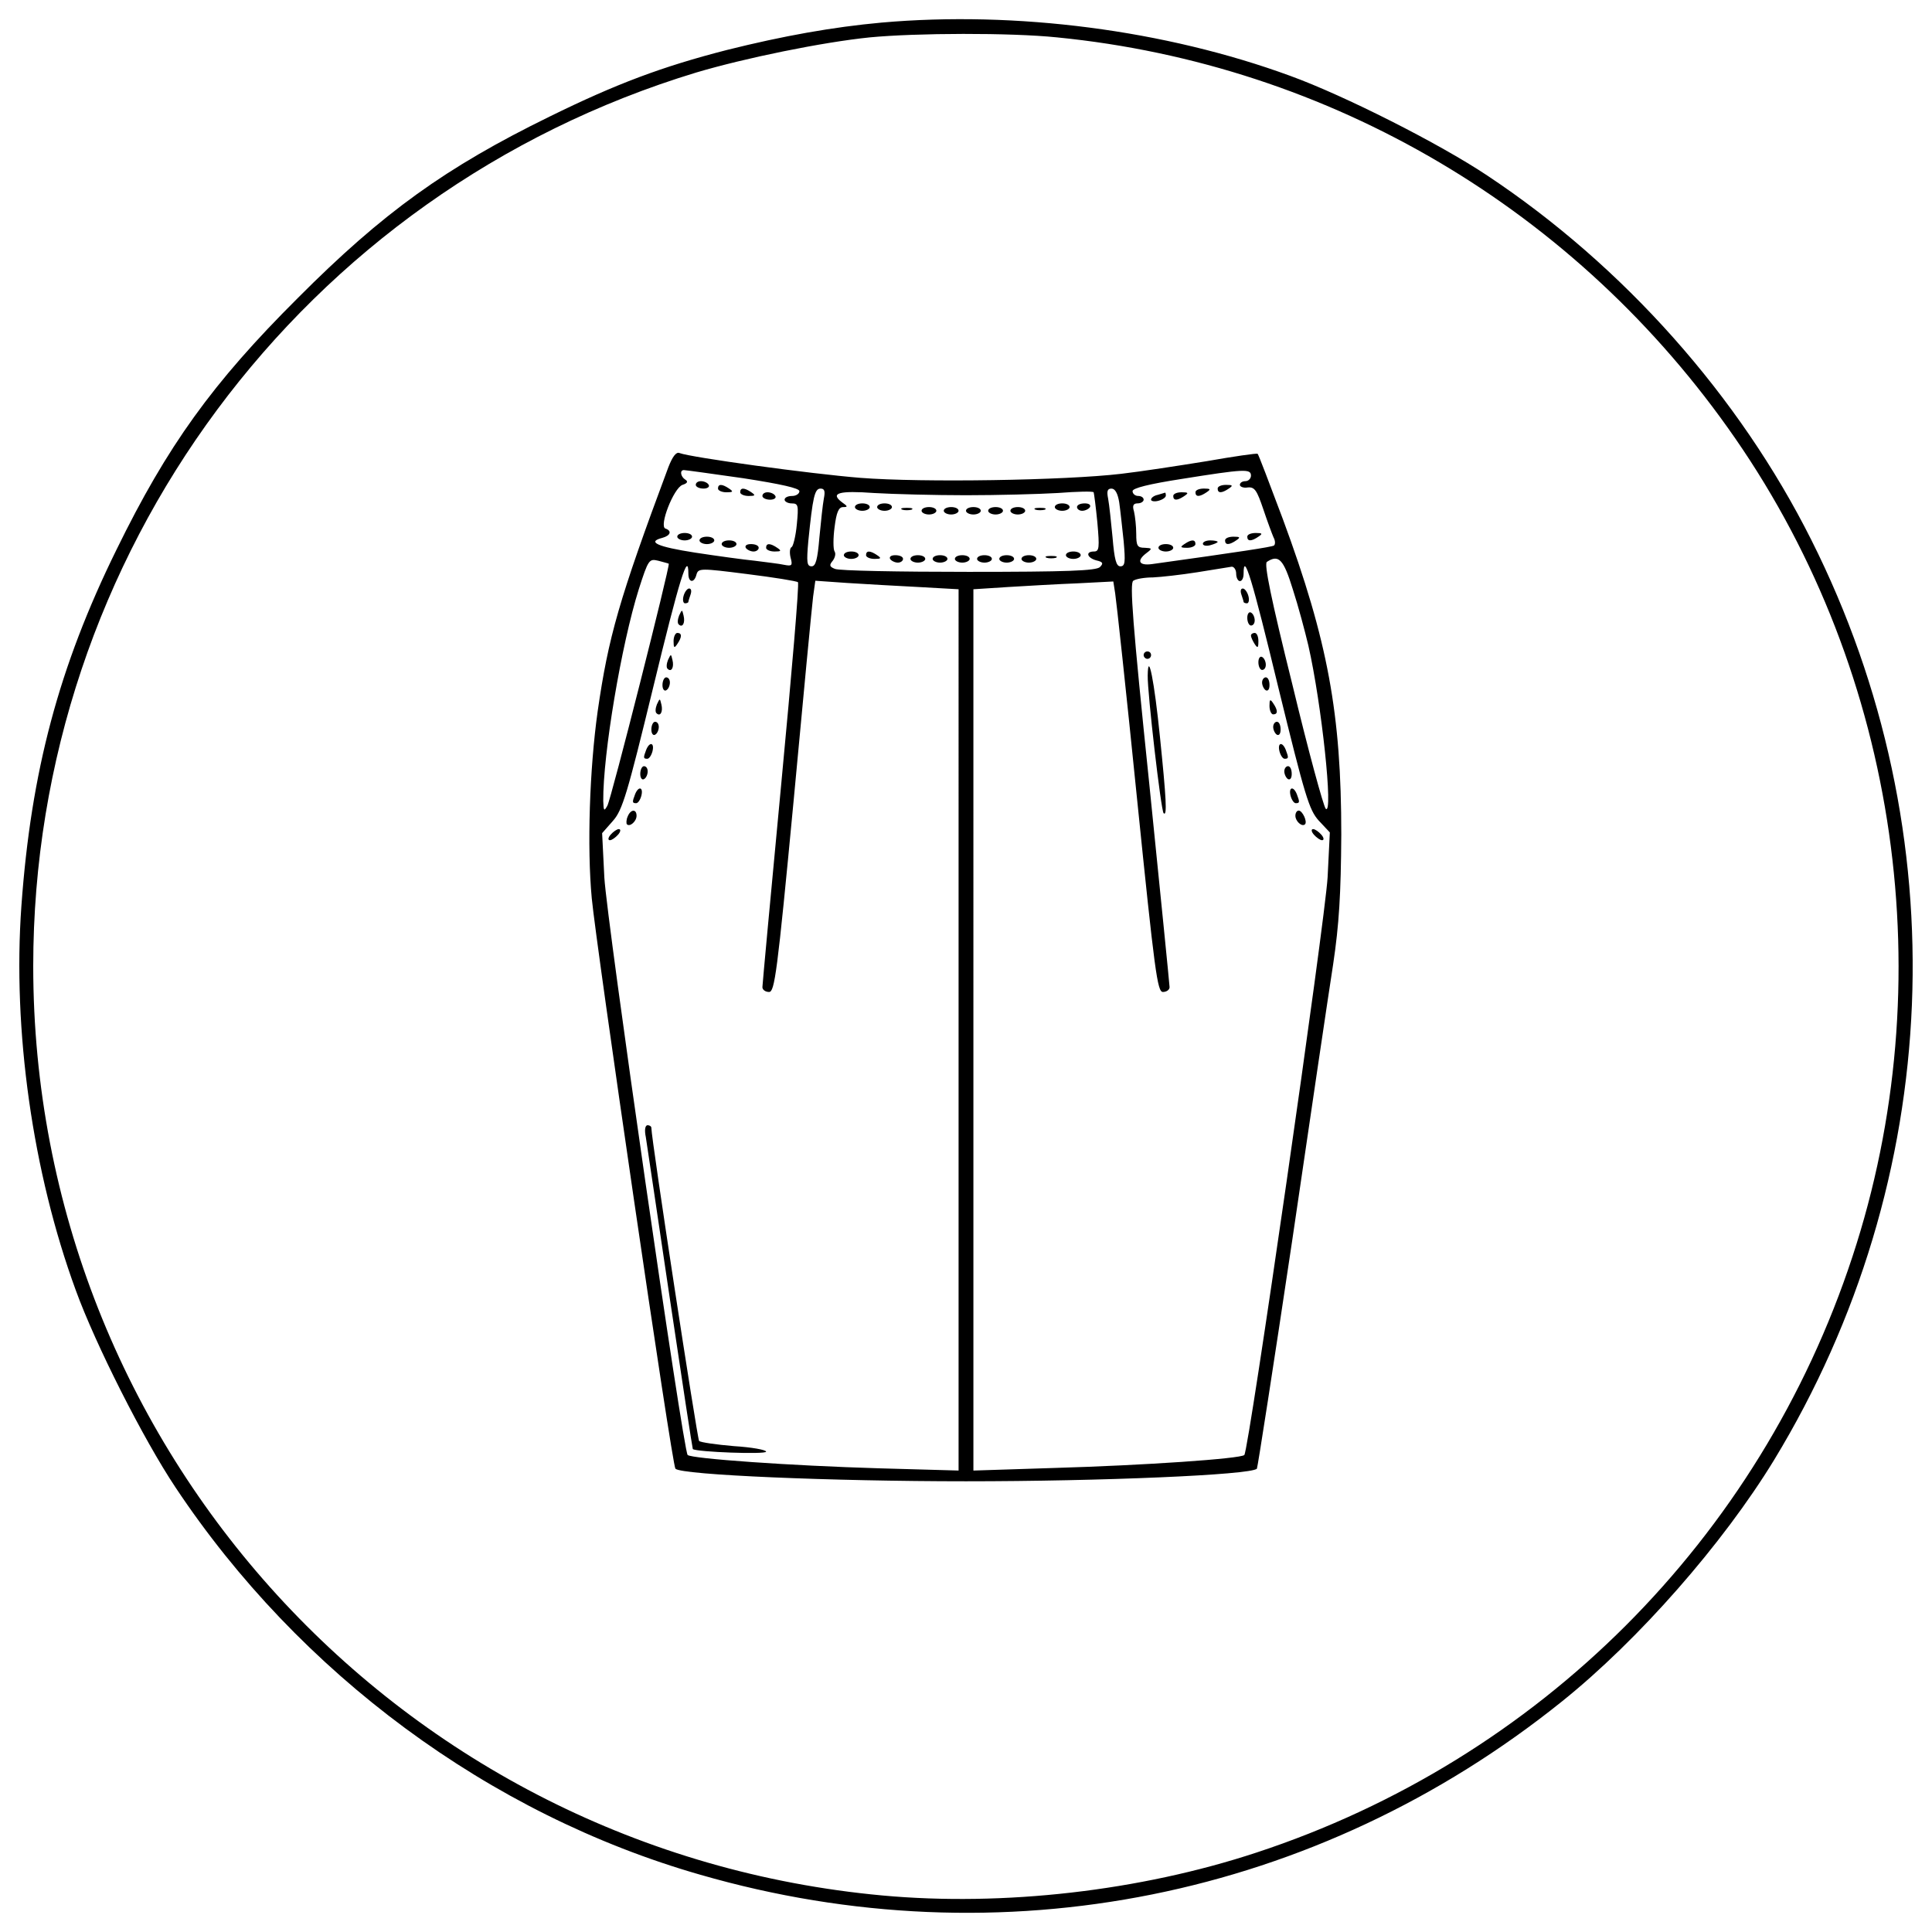 <?xml version="1.0" encoding="utf-8"?>
<!-- Svg Vector Icons : http://www.onlinewebfonts.com/icon -->
<!DOCTYPE svg PUBLIC "-//W3C//DTD SVG 1.1//EN" "http://www.w3.org/Graphics/SVG/1.1/DTD/svg11.dtd">
<svg version="1.1" xmlns="http://www.w3.org/2000/svg" xmlns:xlink="http://www.w3.org/1999/xlink" x="0px" y="0px" viewBox="0 0 1000 1000" enable-background="new 0 0 1000 1000" xml:space="preserve">
<g><g transform="translate(0,512) scale(0.1,-0.1)"><path d="M4563.1,5003.1c-252.9-23-509.6-69-800.8-141.8c-335.3-86.2-570.9-174.3-917.7-344.8c-536.4-262.5-862.1-496.2-1302.8-938.7c-442.6-440.6-676.3-766.3-938.7-1302.7C304.2,1667.7,160.5,1125.5,110.7,430.1c-46-641.8,57.5-1377.5,281.6-1988.6c101.5-279.7,350.6-772.1,515.4-1019.2c641.8-965.6,1626.5-1693.6,2716.6-2005.8c1557.5-450.2,3193.7-120.7,4460,896.6c396.6,318,833.4,816.2,1097.8,1249.1c883.2,1452.2,956,3245.4,193.5,4762.7c-373.6,745.2-971.3,1417.7-1678.3,1887.1c-247.1,164.8-739.5,413.8-1019.2,515.4C6030.6,4964.8,5258.5,5064.4,4563.1,5003.1z M5471.2,4926.5c1415.8-139.8,2693.6-894.7,3509.8-2074.8c846.8-1222.3,1074.8-2816.2,607.3-4235.9c-480.9-1463.7-1622.7-2603.6-3084.5-3084.5c-603.5-199.2-1310.4-279.7-1936.9-222.2C2074.4-4460.9,172-2378.5,172,119.7c0,2128.5,1392.8,4006,3431.2,4624.8c251,74.7,653.3,157.1,898.5,182C4741.2,4949.5,5229.8,4951.4,5471.2,4926.5z"/><path d="M3459.6,2702.2c-256.7-687.8-310.4-879.4-365.9-1262.5c-42.2-300.8-55.6-705-30.7-969.4c23-245.2,415.7-2936.9,433-2952.3c30.7-32.5,808.5-65.1,1503.9-65.1c699.3,0,1473.3,32.6,1505.8,65.1c3.8,5.8,86.2,534.5,182,1176.3c93.9,641.8,189.7,1287.4,212.7,1434.9c30.6,205,40.2,362.1,42.1,670.5c0,624.6-69,1002-302.7,1634.2c-69,183.9-126.4,335.3-130.3,337.2c-3.8,3.8-122.6-13.4-264.4-38.3c-141.8-23-341-53.6-440.6-65.1c-291.2-34.5-1030.7-46-1350.6-21.1c-262.5,21.1-875.5,105.4-936.8,128.4C3499.8,2782.7,3480.6,2755.9,3459.6,2702.2z M3846.5,2644.8c197.3-30.6,291.2-51.7,291.2-67.1c0-13.4-17.2-24.9-38.3-24.9s-38.3-7.7-38.3-19.2c0-9.6,17.2-19.2,36.4-19.2c34.5,0,36.4-9.6,26.8-109.2c-5.7-61.3-19.2-113-26.8-116.9c-9.6-3.8-11.5-28.7-5.7-53.6c11.5-42.1,7.7-46-32.6-38.3c-24.9,5.8-93.9,13.4-151.3,21.1c-57.5,5.7-197.3,24.9-310.4,42.2c-197.3,30.6-251,55.6-168.6,76.6c42.1,11.5,49.8,36.4,15.3,47.9c-34.5,11.5,42.1,208.8,88.1,226.1c24.9,7.7,30.7,17.2,15.3,26.8c-24.9,15.3-30.7,49.8-7.7,49.8C3547.7,2686.9,3685.6,2667.8,3846.5,2644.8z M6475,2658.2c0-15.3-13.4-28.7-28.7-28.7s-28.7-7.7-28.7-19.2c0-9.6,19.2-17.2,40.2-13.4c36.4,3.8,47.9-15.3,80.5-111.1c21.1-63.2,46-130.3,53.6-147.5c9.6-17.2,9.6-36.4,1.9-42.1c-13.4-7.7-176.3-32.6-630.3-95.8c-69-9.6-82.4,17.2-28.7,57.5c30.6,23,28.7,24.9-9.6,26.8c-38.3,0-44.1,9.6-44.1,72.8c0,38.3-5.8,90-11.5,115c-9.6,30.7-3.8,42.1,19.2,42.1c17.2,0,30.7,9.6,30.7,19.2c0,11.5-13.4,19.2-28.7,19.2s-28.7,11.5-28.7,24.9c0,15.3,82.4,36.4,254.8,63.2C6440.6,2692.7,6475,2694.6,6475,2658.2z M4264.2,2539.4c-5.8-30.6-15.3-120.7-23-201.2c-9.6-114.9-19.2-149.4-40.2-149.4c-24.9,0-26.8,21.1-17.2,130.3c23,228,32.6,272,63.2,272C4268,2591.1,4271.9,2577.7,4264.2,2539.4z M4999.9,2556.7c162.8,0,377.4,5.7,475.1,11.5c99.6,7.7,182,9.6,185.8,3.8c1.9-5.7,11.5-76.6,19.2-157.1c11.5-130.3,9.6-149.4-17.3-149.4c-46,0-36.4-32.6,11.5-46c34.5-7.7,38.3-15.3,19.2-34.5c-19.2-19.2-172.4-24.9-680.1-24.9c-360.2,0-670.5,5.7-691.6,15.3c-28.7,11.5-30.7,19.2-11.5,42.2c11.5,15.3,17.2,36.4,9.6,47.9c-7.7,11.5-7.7,69,0,126.4c9.6,76.6,21.1,103.4,44.1,103.4c24.9,0,24.9,3.8-5.7,24.9c-63.2,47.9-17.2,61.3,166.7,47.9C4622.5,2562.4,4837,2556.7,4999.9,2556.7z M5793,2520.2c5.8-40.2,15.3-130.3,23-201.2c9.6-109.2,7.7-130.3-17.2-130.3c-21.1,0-30.7,34.5-40.2,149.4c-7.6,80.5-17.2,170.5-23,201.2c-7.7,38.3-3.8,51.7,17.2,51.7C5771.9,2591.1,5785.4,2566.2,5793,2520.2z M3461.5,2202.2c7.7-9.6-298.9-1222.3-318-1252.9c-17.2-30.6-19.2-26.8-21.1,24.9c-1.9,241.4,93.9,810.4,183.9,1095.8c49.8,155.2,53.6,159,101.5,147.5C3434.6,2209.9,3459.6,2204.1,3461.5,2202.2z M6691.5,2070c28.7-88.1,63.2-218.4,80.5-291.2c69-302.7,130.3-883.2,90-844.9c-11.5,11.5-90,298.9-172.4,641.8c-111.1,446.4-147.5,626.5-132.2,636C6618.7,2252,6643.6,2225.2,6691.5,2070z M3563,2150.5c0-47.9,30.7-49.8,42.1-3.8c9.6,32.6,21.1,32.6,262.5,1.9c137.9-17.2,256.7-36.4,262.5-42.1c7.7-5.8-32.6-475.1-86.2-1042.2C3990.2,497.2,3946.2,22,3946.2,10.5c0-13.4,15.3-24.9,34.5-24.9c28.7,0,42.2,93.9,126.4,982.8c49.8,538.3,95.8,1017.3,101.5,1063.3l11.5,82.4l164.8-11.5c90-5.7,256.7-15.3,371.7-21.1l205-11.5V-211.7v-2279.8l-410,11.5c-459.8,13.4-971.3,49.8-992.4,69c-23,23-417.6,2758.8-431.1,2988.7l-11.5,229.9l55.6,63.2c49.8,55.6,74.7,139.8,208.8,691.6C3517,2123.7,3563,2271.2,3563,2150.5z M6398.4,2150.5c0-21.1,9.6-38.3,19.2-38.3c11.5,0,19.2,17.2,19.2,38.3c0,118.8,44.1-26.8,180.1-590.1c137.9-563.3,159-632.2,208.8-687.8l57.5-61.3l-11.5-231.8c-13.4-229.9-408.1-2967.6-431.1-2990.6c-19.2-19.2-517.3-53.6-984.7-67.1l-417.6-13.4v2279.8V2070l178.2,11.5c95.8,5.8,258.6,15.3,360.2,19.2l185.8,9.6l9.6-61.3c5.7-34.5,57.5-511.5,113-1061.4c92-902.3,105.4-1002,134.1-1002c19.2,0,34.5,11.5,34.5,24.9c0,11.5-47.9,488.5-105.4,1055.6c-86.2,831.5-101.5,1036.5-82.4,1048c13.4,9.6,59.4,17.2,101.5,17.2c42.1,1.9,145.6,13.4,229.9,26.8c84.3,13.4,164.8,26.8,178.2,28.7C6386.9,2186.9,6398.4,2171.6,6398.4,2150.5z"/><path d="M3601.3,2610.3c0-9.6,17.2-19.2,40.2-19.2c21.1,0,32.6,9.6,26.8,19.2c-5.7,11.5-24.9,19.2-40.2,19.2C3612.8,2629.4,3601.3,2621.8,3601.3,2610.3z"/><path d="M3716.3,2591.1c0-9.6,19.2-19.2,44.1-19.2c34.5,0,36.4,3.8,13.4,19.2C3737.4,2616,3716.3,2616,3716.3,2591.1z"/><path d="M3831.2,2572c0-9.6,19.2-19.2,44.1-19.2c34.5,0,36.4,3.8,13.4,19.2C3852.3,2596.9,3831.2,2596.9,3831.2,2572z"/><path d="M3946.2,2552.8c0-9.6,17.2-19.2,40.2-19.2c21.1,0,32.6,9.6,26.8,19.2c-5.7,11.5-24.9,19.2-40.2,19.2C3957.7,2572,3946.2,2564.3,3946.2,2552.8z"/><path d="M3505.5,2342.1c0-9.6,17.2-19.2,38.3-19.2c21.1,0,38.3,9.6,38.3,19.2c0,11.5-17.2,19.2-38.3,19.2C3522.8,2361.2,3505.5,2353.6,3505.5,2342.1z"/><path d="M3620.5,2322.9c0-9.6,17.2-19.2,38.3-19.2c21.1,0,38.3,9.6,38.3,19.2c0,11.5-17.2,19.2-38.3,19.2C3637.7,2342.1,3620.5,2334.4,3620.5,2322.9z"/><path d="M3735.4,2303.8c0-9.6,17.2-19.2,38.3-19.2s38.3,9.6,38.3,19.2c0,11.5-17.2,19.2-38.3,19.2S3735.4,2315.3,3735.4,2303.8z"/><path d="M3860,2284.6c5.7-9.6,24.9-19.2,40.2-19.2c15.3,0,26.8,9.6,26.8,19.2c0,11.5-17.2,19.2-40.2,19.2C3865.7,2303.8,3854.2,2296.1,3860,2284.6z"/><path d="M3965.3,2284.6c0-9.6,19.2-19.2,44.1-19.2c34.5,0,36.4,3.8,13.4,19.2C3986.4,2309.5,3965.3,2309.5,3965.3,2284.6z"/><path d="M6302.6,2591.1c0-24.9,21.1-24.9,57.5,0c23,15.3,21.1,19.2-13.4,19.2C6321.8,2610.3,6302.6,2602.6,6302.6,2591.1z"/><path d="M6187.7,2572c0-24.9,21.1-24.9,57.5,0c23,15.3,21.1,19.2-13.4,19.2C6206.8,2591.1,6187.7,2583.5,6187.7,2572z"/><path d="M5992.3,2558.6c-19.2-3.8-34.5-15.3-34.5-24.9c0-7.7,17.2-11.5,38.3-5.7c21.1,5.7,38.3,17.2,38.3,26.8s-1.9,15.3-3.8,15.3C6026.7,2568.1,6009.5,2564.3,5992.3,2558.6z"/><path d="M6072.7,2552.8c0-24.9,21.1-24.9,57.5,0c23,15.3,21.1,19.2-13.4,19.2C6091.9,2572,6072.7,2564.3,6072.7,2552.8z"/><path d="M6455.9,2342.1c0-24.9,21.1-24.9,57.5,0c23,15.3,21.1,19.2-13.4,19.2C6475,2361.2,6455.9,2353.6,6455.9,2342.1z"/><path d="M6340.9,2322.9c0-24.9,21.1-24.9,57.5,0c23,15.3,21.1,19.2-13.4,19.2C6360.1,2342.1,6340.9,2334.4,6340.9,2322.9z"/><path d="M6130.2,2303.8c-23-15.3-21.1-19.2,15.3-19.2c23,0,42.1,9.6,42.1,19.2C6187.7,2328.7,6166.6,2328.7,6130.2,2303.8z"/><path d="M6226,2305.7c0-9.6,17.2-13.4,38.3-7.7c21.1,5.7,38.3,13.4,38.3,17.2c0,3.8-17.2,7.7-38.3,7.7C6243.2,2322.9,6226,2315.3,6226,2305.7z"/><path d="M5996.1,2284.6c0-9.6,17.3-19.2,38.3-19.2s38.3,9.6,38.3,19.2c0,11.5-17.2,19.2-38.3,19.2S5996.1,2296.1,5996.1,2284.6z"/><path d="M4425.1,2495.3c0-9.6,17.2-19.2,38.3-19.2s38.3,9.6,38.3,19.2c0,11.5-17.2,19.2-38.3,19.2S4425.1,2506.8,4425.1,2495.3z"/><path d="M4540.1,2495.3c0-9.6,17.2-19.2,38.3-19.2c21.1,0,38.3,9.6,38.3,19.2c0,11.5-17.2,19.2-38.3,19.2C4557.3,2514.5,4540.1,2506.8,4540.1,2495.3z"/><path d="M5459.7,2495.3c0-9.6,17.2-19.2,38.3-19.2c21.1,0,38.3,9.6,38.3,19.2c0,11.5-17.2,19.2-38.3,19.2C5476.9,2514.5,5459.7,2506.8,5459.7,2495.3z"/><path d="M5574.6,2495.3c0-9.6,11.5-19.2,26.8-19.2c15.3,0,34.5,9.6,40.2,19.2c5.7,11.5-5.7,19.2-26.8,19.2C5591.8,2514.5,5574.6,2506.8,5574.6,2495.3z"/><path d="M4670.3,2481.9c11.5-3.8,34.5-3.8,47.9,0c11.5,5.8,1.9,9.6-24.9,9.6C4666.5,2491.5,4656.9,2487.7,4670.3,2481.9z"/><path d="M4770,2476.2c0-9.6,17.2-19.2,38.3-19.2c21.1,0,38.3,9.6,38.3,19.2c0,11.5-17.2,19.2-38.3,19.2C4787.2,2495.3,4770,2487.7,4770,2476.2z"/><path d="M4884.9,2476.2c0-9.6,17.2-19.2,38.3-19.2c21.1,0,38.3,9.6,38.3,19.2c0,11.5-17.2,19.2-38.3,19.2C4902.2,2495.3,4884.9,2487.7,4884.9,2476.2z"/><path d="M4999.9,2476.2c0-9.6,17.2-19.2,38.3-19.2c21.1,0,38.3,9.6,38.3,19.2c0,11.5-17.2,19.2-38.3,19.2C5017.1,2495.3,4999.9,2487.7,4999.9,2476.2z"/><path d="M5114.8,2476.2c0-9.6,17.2-19.2,38.3-19.2c21.1,0,38.3,9.6,38.3,19.2c0,11.5-17.2,19.2-38.3,19.2C5132,2495.3,5114.8,2487.7,5114.8,2476.2z"/><path d="M5229.8,2476.2c0-9.6,17.2-19.2,38.3-19.2c21.1,0,38.3,9.6,38.3,19.2c0,11.5-17.2,19.2-38.3,19.2C5247,2495.3,5229.8,2487.7,5229.8,2476.2z"/><path d="M5360,2481.9c11.5-3.8,34.5-3.8,47.9,0c11.5,5.8,1.9,9.6-24.9,9.6C5356.2,2491.5,5346.6,2487.7,5360,2481.9z"/><path d="M4367.7,2246.3c0-9.6,17.2-19.2,38.3-19.2s38.3,9.6,38.3,19.2c0,11.5-17.2,19.2-38.3,19.2S4367.7,2257.8,4367.7,2246.3z"/><path d="M4482.6,2246.3c0-9.6,19.2-19.2,44.1-19.2c34.5,0,36.4,3.8,13.4,19.2C4503.7,2271.2,4482.6,2271.2,4482.6,2246.3z"/><path d="M5517.1,2246.3c0-9.6,17.2-19.2,38.3-19.2c21.1,0,38.3,9.6,38.3,19.2c0,11.5-17.3,19.2-38.3,19.2C5534.4,2265.4,5517.1,2257.8,5517.1,2246.3z"/><path d="M4607.1,2227.1c5.7-9.6,24.9-19.2,40.2-19.2c15.3,0,26.8,9.6,26.8,19.2c0,11.5-17.2,19.2-40.2,19.2C4612.9,2246.3,4601.4,2238.6,4607.1,2227.1z"/><path d="M4712.5,2227.1c0-9.6,17.2-19.2,38.3-19.2c21.1,0,38.3,9.6,38.3,19.2c0,11.5-17.2,19.2-38.3,19.2C4729.7,2246.3,4712.5,2238.6,4712.5,2227.1z"/><path d="M4827.4,2227.1c0-9.6,17.2-19.2,38.3-19.2s38.3,9.6,38.3,19.2c0,11.5-17.2,19.2-38.3,19.2S4827.4,2238.6,4827.4,2227.1z"/><path d="M4942.4,2227.1c0-9.6,17.2-19.2,38.3-19.2c21.1,0,38.3,9.6,38.3,19.2c0,11.5-17.2,19.2-38.3,19.2C4959.6,2246.3,4942.4,2238.6,4942.4,2227.1z"/><path d="M5057.3,2227.1c0-9.6,17.2-19.2,38.3-19.2c21.1,0,38.3,9.6,38.3,19.2c0,11.5-17.3,19.2-38.3,19.2C5074.6,2246.3,5057.3,2238.6,5057.3,2227.1z"/><path d="M5172.3,2227.1c0-9.6,17.2-19.2,38.3-19.2c21.1,0,38.3,9.6,38.3,19.2c0,11.5-17.3,19.2-38.3,19.2C5189.5,2246.3,5172.3,2238.6,5172.3,2227.1z"/><path d="M5287.2,2227.1c0-9.6,17.2-19.2,38.3-19.2c21.1,0,38.3,9.6,38.3,19.2c0,11.5-17.2,19.2-38.3,19.2C5304.5,2246.3,5287.2,2238.6,5287.2,2227.1z"/><path d="M5417.5,2232.9c11.5-3.8,34.5-3.8,47.9,0c11.5,5.8,1.9,9.6-24.9,9.6C5413.7,2242.5,5404.1,2238.6,5417.5,2232.9z"/><path d="M3538.1,2035.5c-5.8-21.1-1.9-38.3,7.7-38.3s17.2,3.8,17.2,7.7c0,3.8,5.7,21.1,11.5,38.3c5.7,17.2,3.8,30.7-7.7,30.7C3557.3,2073.9,3543.9,2056.6,3538.1,2035.5z"/><path d="M3515.1,1934c-7.7-19.2-9.6-40.2-1.9-46c19.2-19.2,34.5,7.7,24.9,46C3530.4,1966.6,3530.4,1966.6,3515.1,1934z"/><path d="M3486.4,1801.8c0-36.4,3.8-38.3,19.2-15.3c24.9,36.4,24.9,57.5,0,57.5C3496,1844,3486.4,1824.8,3486.4,1801.8z"/><path d="M3457.6,1704.1c-7.7-19.2-9.6-40.2-1.9-46c19.2-19.2,34.5,7.7,24.9,46C3473,1736.7,3473,1736.7,3457.6,1704.1z"/><path d="M3428.9,1573.8c0-21.1,9.6-32.6,19.2-26.8c11.5,5.7,19.2,24.9,19.2,40.2c0,15.3-7.7,26.8-19.2,26.8C3438.5,1614.1,3428.9,1596.8,3428.9,1573.8z"/><path d="M3400.2,1474.2c-7.7-19.2-9.6-40.2-1.9-46c19.2-19.2,34.5,7.7,24.9,46C3415.5,1506.8,3415.5,1506.8,3400.2,1474.2z"/><path d="M3371.4,1343.9c0-21.1,9.6-32.6,19.2-26.8c11.5,5.7,19.2,24.9,19.2,40.2c0,15.3-7.7,26.8-19.2,26.8C3381,1384.2,3371.4,1366.9,3371.4,1343.9z"/><path d="M3344.6,1238.6c-15.3-40.2-15.3-46,5.7-46c9.6,0,21.1,17.2,26.8,38.3C3388.7,1276.9,3361.9,1282.6,3344.6,1238.6z"/><path d="M3314,1114c0-21.1,9.6-32.6,19.2-26.8c11.5,5.7,19.2,24.9,19.2,40.2c0,15.3-7.7,26.8-19.2,26.8C3323.5,1154.3,3314,1137,3314,1114z"/><path d="M3287.1,1008.7c-15.3-40.2-15.3-46,5.7-46c9.6,0,21.1,17.2,26.8,38.3C3331.2,1047,3304.4,1052.7,3287.1,1008.7z"/><path d="M3248.8,893.7c-7.7-17.2-7.7-36.4-3.8-40.2c15.3-15.3,49.8,15.3,49.8,44.1C3294.8,934,3264.1,932,3248.8,893.7z"/><path d="M3160.7,799.8c-13.4-15.3-15.3-28.7-3.8-28.7c9.6,0,28.7,13.4,42.2,28.7s15.3,28.7,3.8,28.7C3193.3,828.6,3174.1,815.2,3160.7,799.8z"/><path d="M3342.7-765.4c5.7-34.5,61.3-411.9,124.5-837.2c63.2-425.3,116.9-775.9,118.8-777.8c19.2-15.3,379.3-28.7,379.3-13.4c0,9.6-74.7,23-166.7,28.7c-90,7.7-172.4,19.2-180.1,26.8c-9.6,11.5-247.1,1561.4-247.1,1620.8c0,7.7-9.6,13.4-19.2,13.4C3338.9-704.1,3335-729,3342.7-765.4z"/><path d="M6425.2,2043.2c5.7-17.2,11.5-34.5,11.5-38.3c0-3.8,7.7-7.7,17.3-7.7s13.4,17.2,7.6,38.3c-5.7,21.1-19.2,38.3-28.7,38.3C6421.4,2073.9,6419.5,2060.4,6425.2,2043.2z"/><path d="M6455.9,1922.5c0-23,9.6-40.2,19.2-40.2c11.5,0,19.2,11.5,19.2,26.8c0,15.3-7.7,34.5-19.2,40.2C6465.5,1955.1,6455.9,1943.6,6455.9,1922.5z"/><path d="M6475,1830.6c0-9.6,9.6-28.7,19.2-44.1c15.3-23,19.2-21.1,19.2,15.3c0,23-7.7,42.2-19.2,42.2C6484.6,1844,6475,1838.2,6475,1830.6z"/><path d="M5919.5,1729c0-9.6,9.6-19.2,19.2-19.2c11.5,0,19.2,9.6,19.2,19.2c0,11.5-7.7,19.2-19.2,19.2C5929,1748.2,5919.5,1740.5,5919.5,1729z"/><path d="M6513.4,1692.6c0-23,9.6-40.2,19.2-40.2c11.5,0,19.2,11.5,19.2,26.8c0,15.3-7.7,34.5-19.2,40.2C6522.9,1725.2,6513.4,1713.7,6513.4,1692.6z"/><path d="M5940.5,1623.6c-1.9-88.1,69-701.2,82.4-712.7c19.2-19.2,13.4,78.5-19.2,396.6C5975,1593,5942.5,1757.8,5940.5,1623.6z"/><path d="M6532.5,1587.3c0-15.3,9.6-34.5,19.2-40.2c11.5-5.7,19.2,5.7,19.2,26.8c0,23-7.7,40.2-19.2,40.2C6542.1,1614.1,6532.5,1602.6,6532.5,1587.3z"/><path d="M6570.8,1466.5c0-24.9,9.6-44.1,19.2-44.1c24.9,0,24.9,21.1,0,57.5C6574.7,1503,6570.8,1501,6570.8,1466.5z"/><path d="M6590,1357.3c0-15.3,9.6-34.5,19.2-40.2c11.5-5.7,19.2,5.7,19.2,26.8c0,23-7.7,40.2-19.2,40.2C6599.6,1384.2,6590,1372.7,6590,1357.3z"/><path d="M6622.6,1230.9c5.7-21.1,17.2-38.3,26.8-38.3c21.1,0,21.1,5.7,5.8,46C6637.9,1282.6,6611.1,1276.9,6622.6,1230.9z"/><path d="M6647.5,1127.5c0-15.3,9.6-34.5,19.2-40.2c11.5-5.7,19.2,5.7,19.2,26.8c0,23-7.7,40.2-19.2,40.2C6657,1154.3,6647.5,1142.8,6647.5,1127.5z"/><path d="M6680,1001c5.7-21.1,17.2-38.3,26.8-38.3c21.1,0,21.1,5.7,5.8,46C6695.4,1052.7,6668.5,1047,6680,1001z"/><path d="M6704.9,897.6c0-28.7,34.5-59.4,49.8-44.1c13.4,13.4-13.4,70.9-32.5,70.9C6712.6,924.4,6704.9,912.9,6704.9,897.6z"/><path d="M6800.7,799.8c13.4-15.3,32.6-28.7,42.2-28.7c11.5,0,9.6,13.4-3.8,28.7s-32.6,28.7-42.1,28.7C6785.4,828.6,6787.3,815.2,6800.7,799.8z"/></g></g>
</svg>